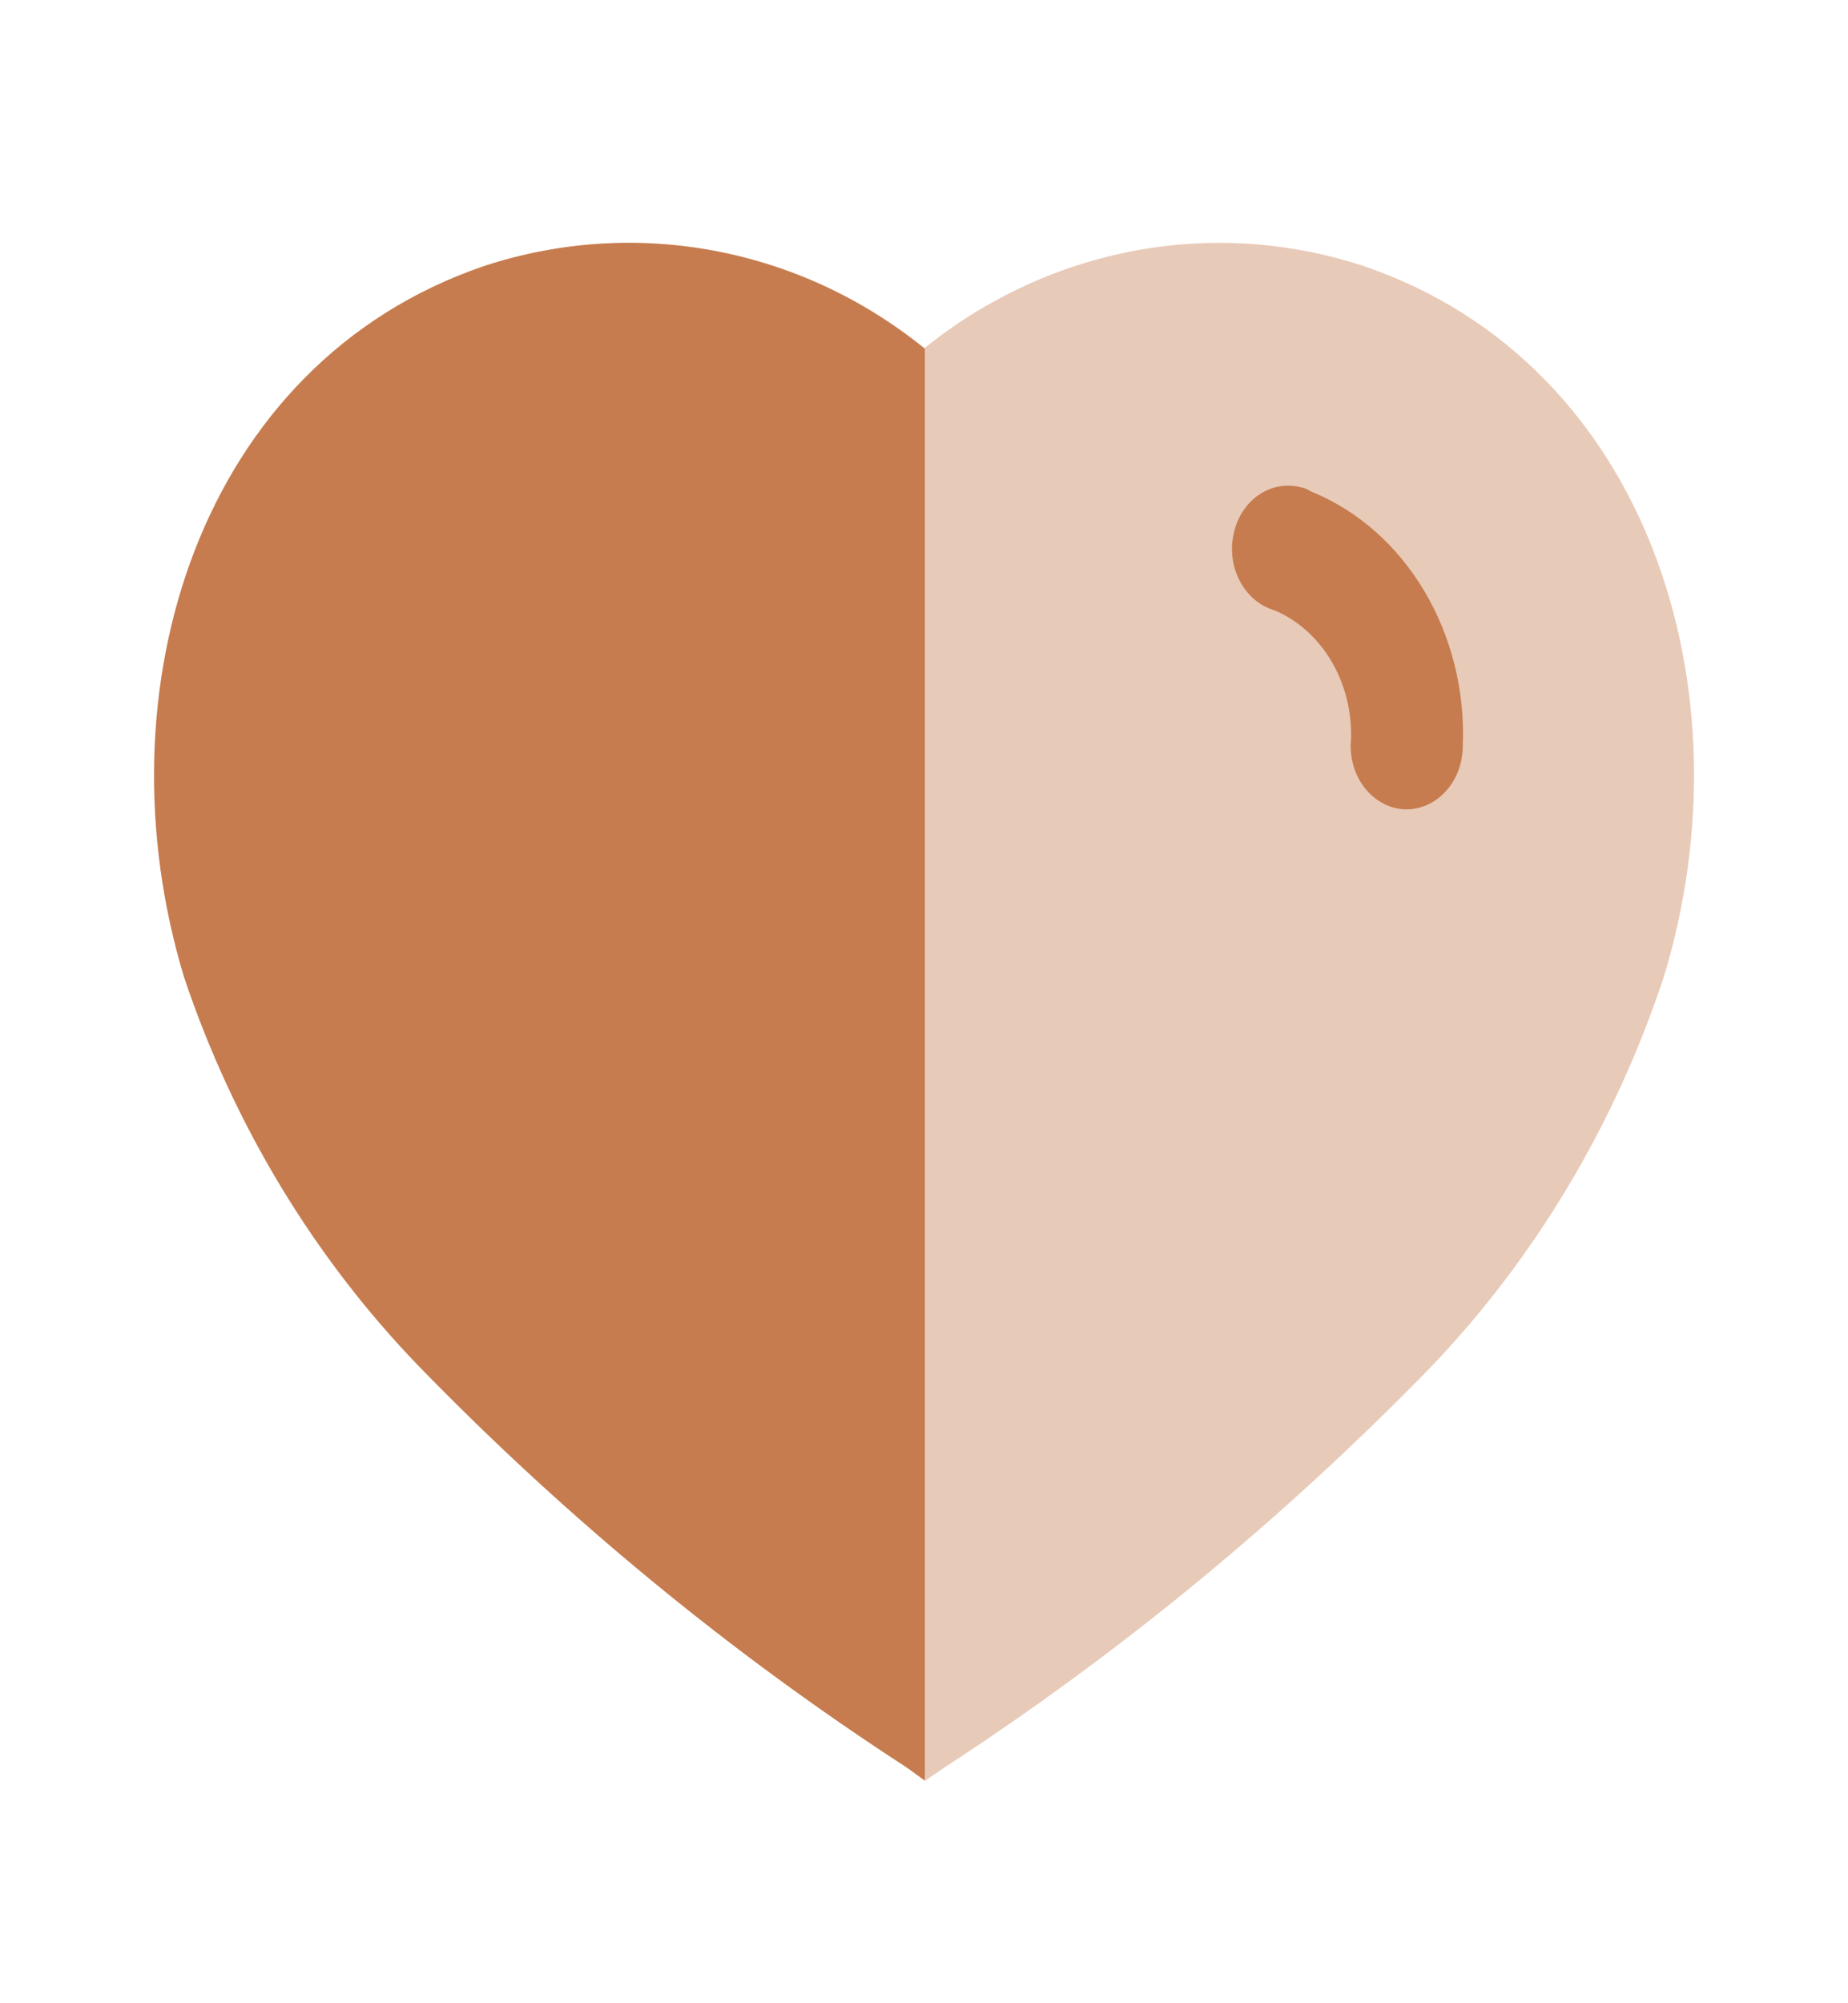 <svg width="24" height="26" viewBox="0 0 24 26" fill="none" xmlns="http://www.w3.org/2000/svg">
<path opacity="0.4" d="M11.776 22.94C9.493 21.459 7.371 19.712 5.448 17.732C4.091 16.318 3.054 14.592 2.417 12.685C1.28 8.966 2.604 4.716 6.301 3.454C8.253 2.811 10.375 3.206 12.007 4.517V4.517C13.64 3.207 15.761 2.812 17.713 3.454C21.41 4.716 22.744 8.966 21.606 12.685C20.974 14.59 19.944 16.316 18.593 17.732C16.668 19.71 14.546 21.457 12.265 22.94L12.016 23.111L11.776 22.94Z" fill="#C67C4E"/>
<path d="M12.011 23.111L11.776 22.94C9.49 21.459 7.365 19.712 5.439 17.732C4.075 16.32 3.032 14.594 2.391 12.685C1.262 8.966 2.586 4.716 6.283 3.454C8.235 2.811 10.385 3.206 12.011 4.528V23.111Z" fill="#C67C4E"/>
<path d="M18.23 10.504V10.504C18.03 10.491 17.843 10.385 17.713 10.213C17.584 10.04 17.523 9.815 17.546 9.591V9.591C17.568 8.853 17.168 8.182 16.552 7.921C16.161 7.808 15.924 7.364 16.022 6.925C16.115 6.494 16.499 6.226 16.886 6.323C16.935 6.331 16.982 6.35 17.024 6.378C18.26 6.877 19.06 8.222 18.997 9.692C18.994 9.914 18.912 10.127 18.767 10.28C18.623 10.433 18.429 10.514 18.23 10.504Z" fill="#C67C4E"/>
</svg>
